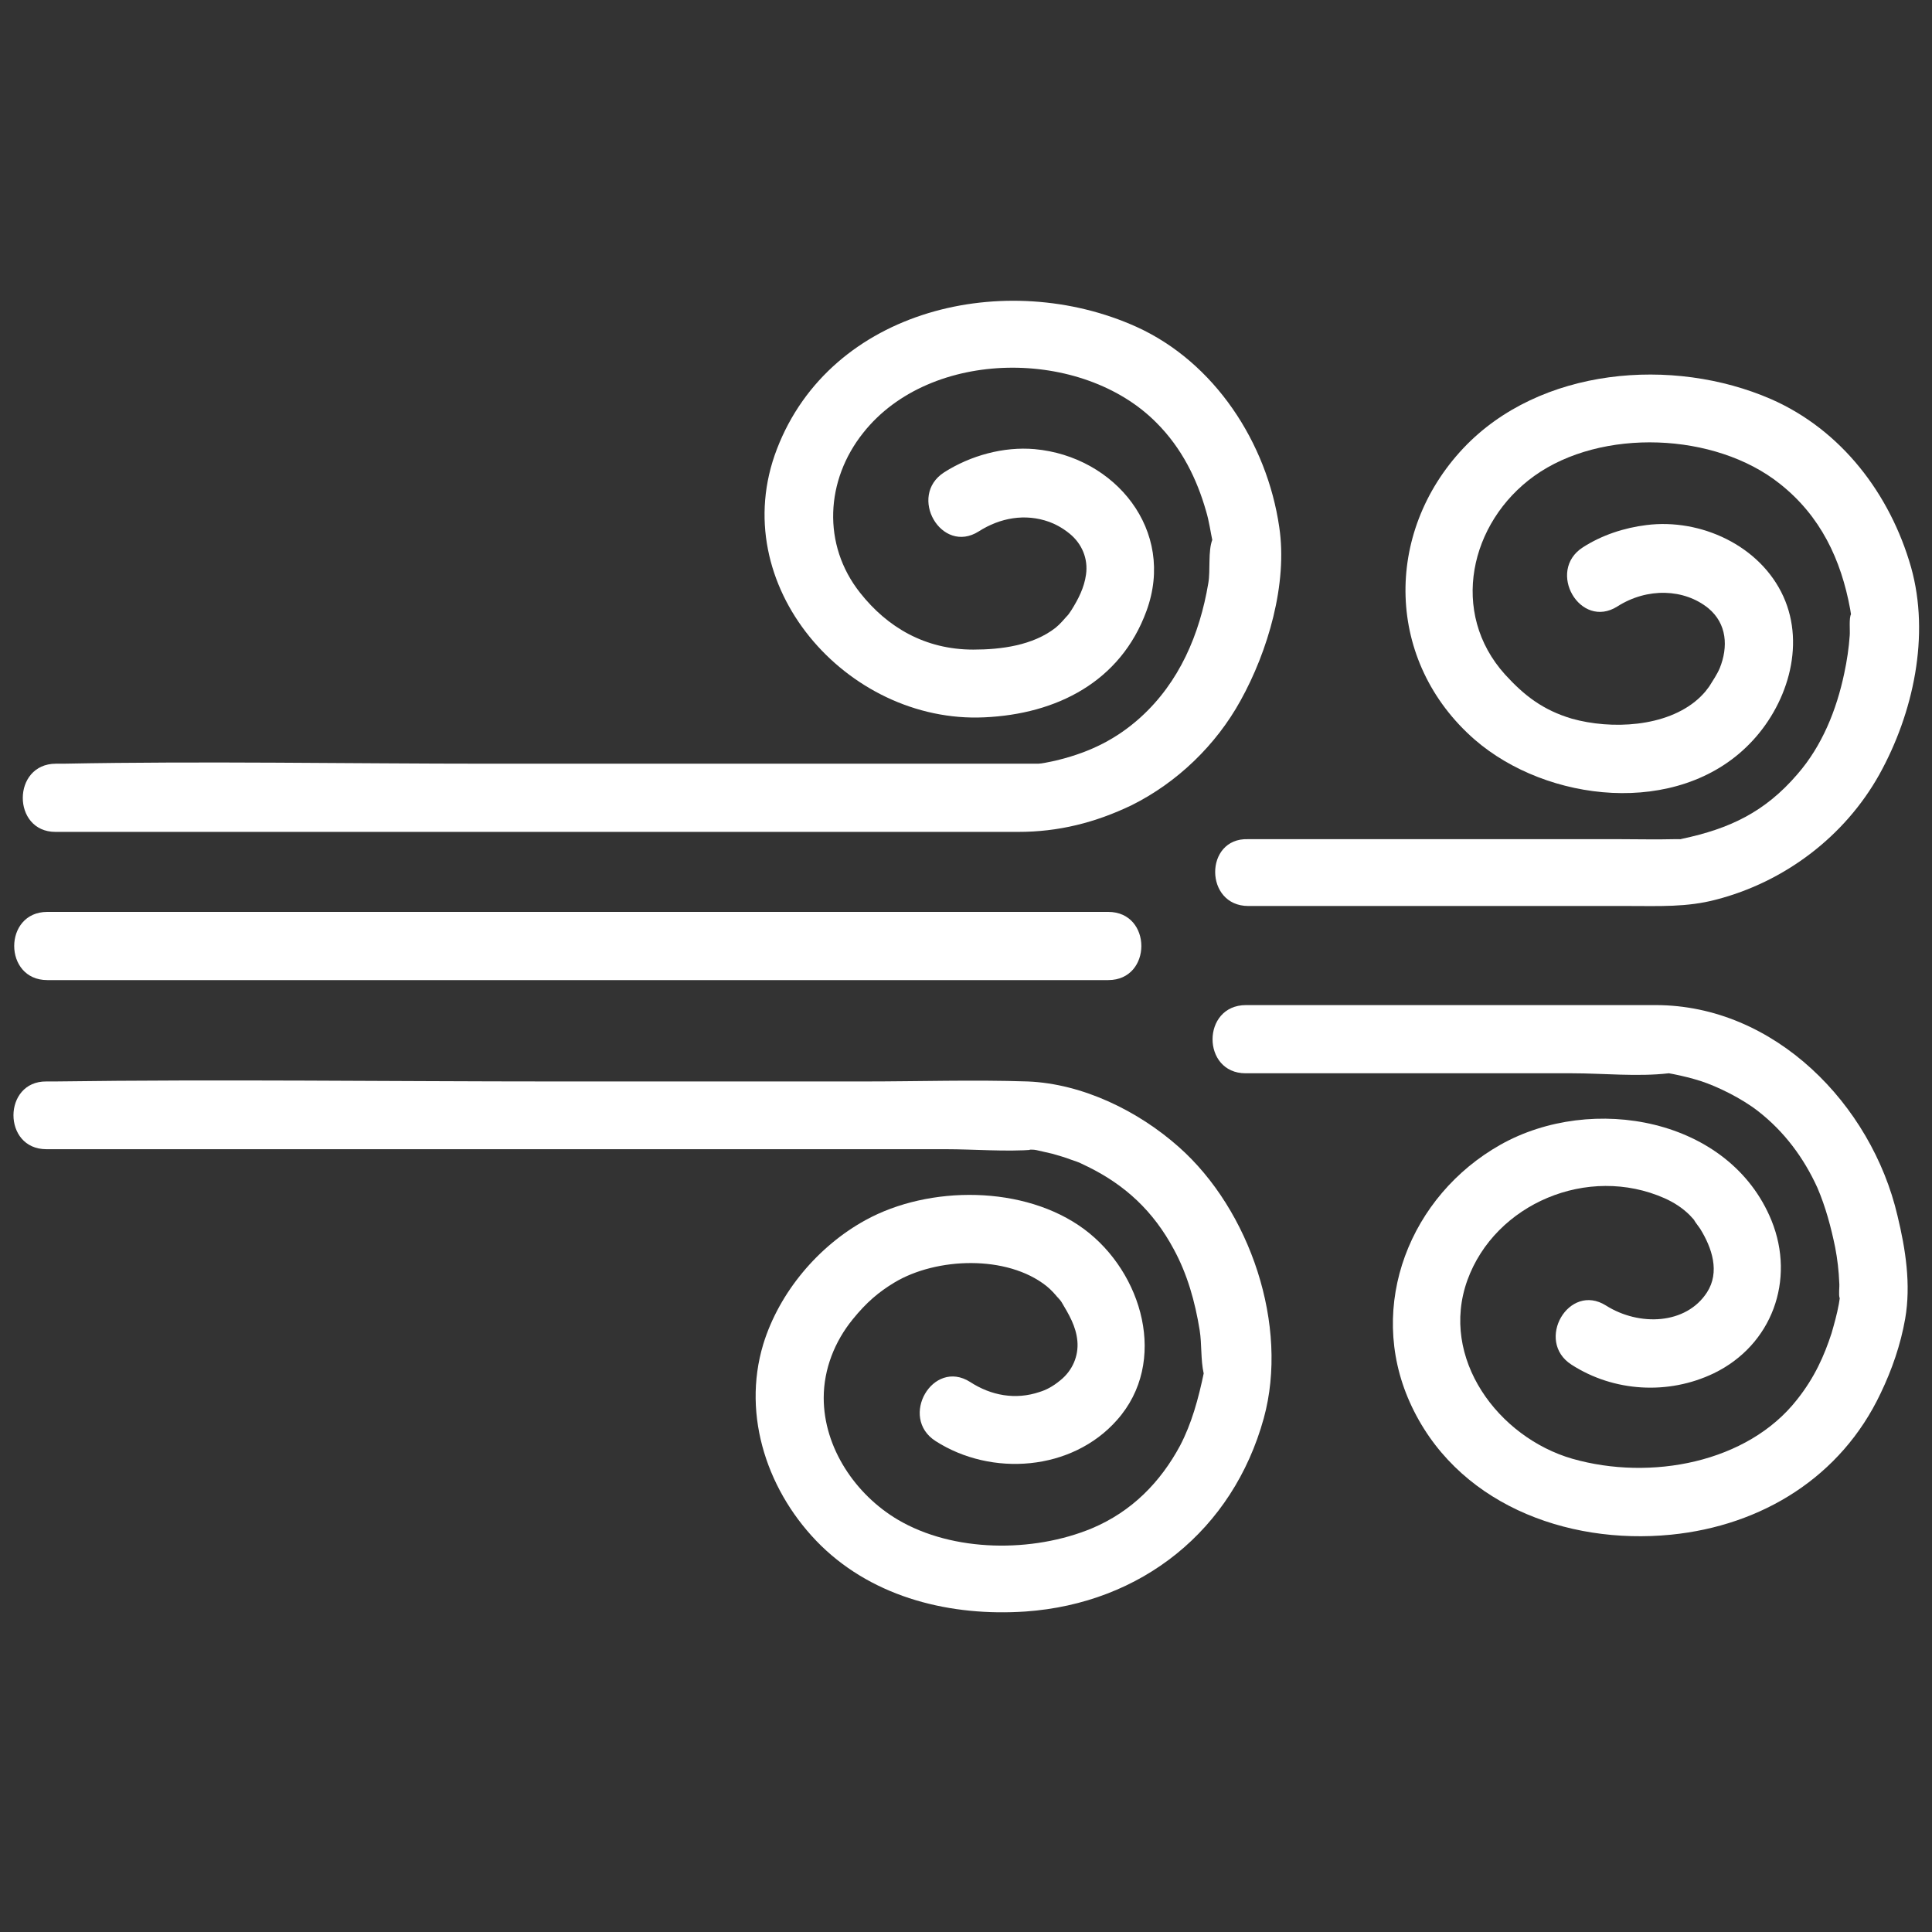<?xml version="1.0" encoding="utf-8"?>
<!-- Generator: Adobe Illustrator 21.0.2, SVG Export Plug-In . SVG Version: 6.00 Build 0)  -->
<svg version="1.1" id="Layer_1" xmlns="http://www.w3.org/2000/svg" xmlns:xlink="http://www.w3.org/1999/xlink" x="0px" y="0px"
	 viewBox="0 0 425 425" style="enable-background:new 0 0 425 425;" xml:space="preserve">
<rect x="0" y="0" width="425" height="425" fill="#333333" stroke="none"/>
<style type="text/css">
	.st0{fill:#FFFFFF;}
</style>
<g>
	<g>
		<path class="st0" d="M10.4,215.6c26.3,0,52.6,0,78.9,0c41.9,0,83.8,0,125.7,0c9.6,0,19.2,0,28.8,0c9.7,0,9.7-15,0-15
			c-26.3,0-52.6,0-78.9,0c-41.9,0-83.8,0-125.7,0c-9.6,0-19.2,0-28.8,0C0.7,200.6,0.7,215.6,10.4,215.6L10.4,215.6z"/>
	</g>
</g>
<g>
	<g>
		<path class="st0" d="M12.2,183c31.3,0,62.6,0,93.9,0c39.3,0,78.6,0,117.9,0c8.8,0,16.9-2,25-5.9c10-5,18.5-13.2,23.9-23
			c6-10.8,10.4-25.7,8.5-38.2c-2.7-18.5-14.2-36.2-31.4-44c-28.6-12.9-67.2-4.1-79.1,26.9c-11.5,29.9,15.4,60.4,45.6,59
			c15.9-0.7,30-7.8,35.7-23.4c6.5-17.7-6.9-34-24.6-35.6c-6.8-0.6-14.1,1.4-19.9,5.1c-8.1,5.2-0.6,18.2,7.6,13
			c4.7-3,10.2-4,15.5-2.1c1.1,0.4,2.8,1.2,4.5,2.6c2.7,2.2,4.1,5.5,3.6,9c-0.4,2.9-1.7,5.4-3.2,7.8c-0.5,0.8-1.6,2.2-0.7,1
			c-0.9,1-1.8,2.1-2.8,2.9c-5,3.9-12,4.8-18.1,4.8c-10.6,0-18.9-4.9-24.9-12.5c-8.4-10.6-7.6-24.8,0.7-35.2
			c14.8-18.7,48.2-18.7,64.5-2.2c5.6,5.6,8.9,12.4,10.9,19.4c0.7,2.3,1,4.7,1.5,7c0,0.1,0.4-1.9-0.1-0.7c-1,2.5-0.4,6.8-0.9,9.6
			c-1.9,11.3-6.4,21.8-14.9,29.5c-5.3,4.8-11.1,7.6-17.8,9.3c-1.1,0.3-2.2,0.5-3.2,0.7c-0.4,0.1-0.8,0.1-1.2,0.2
			c-1.5,0.4,1.6,0,0.8-0.1c-0.4,0-0.8,0.1-1.1,0.1c-3.2,0-6.4,0-9.7,0c-37,0-74.1,0-111.1,0c-31.2,0-62.5-0.6-93.7,0
			c-0.5,0-1.1,0-1.6,0C2.6,168,2.6,183,12.2,183L12.2,183z"/>
	</g>
</g>
<g>
	<g>
		<path class="st0" d="M10.2,252.8c26.4,0,52.8,0,79.1,0c39.6,0,79.1,0,118.7,0c6.4,0,13.2,0.6,19.6,0.1c-1.9,0.2-1.2-0.2,0.4,0.1
			c1.2,0.3,2.3,0.5,3.5,0.8c1.4,0.4,2.8,0.8,4.1,1.3c2.3,0.8,1.3,0.4,3.8,1.6c8.1,4,14.3,9.7,18.8,18.1c3,5.5,4.7,11.6,5.7,17.8
			c0.5,3.1,0.2,6.5,0.9,9.6c0.3,1.5,0.3-1.4,0.1-0.6c-1.3,6.3-2.8,11.6-5.3,16.4c-4.3,8-10.6,14.5-19.4,18.2
			c-13,5.4-30.5,5.3-42.7-1.9c-9.3-5.5-16.3-15.8-16.3-26.8c0-6.3,2.4-12.4,6.4-17.3c3-3.7,5.7-6,9.2-8.1c9.2-5.5,24.7-6.1,33.4,0.8
			c1,0.8,1.9,1.8,2.7,2.8c0.6,0.7-0.3-0.4-0.3-0.5c0.3,0.4,0.6,0.8,0.9,1.2c1.6,2.7,3.2,5.3,3.5,8.6c0.3,3.3-1.1,6.5-3.7,8.6
			c-1.8,1.5-3.3,2.2-4.6,2.6c-5.3,1.8-10.7,0.8-15.3-2.2c-8.2-5.2-15.7,7.8-7.6,13c12.3,7.9,30,6.6,39.9-4.6
			c11.4-12.8,5.6-32.5-7.2-42c-13.1-9.7-34.1-9.7-48.1-2c-10.4,5.7-19,15.9-22.5,27.3c-4.8,15.9,1.1,32.9,12.7,44.3
			c11.9,11.6,28.7,15.6,45,14.5c25.5-1.8,45.6-17.9,52.4-42.5c5.6-20.4-3-45.8-18.7-59.7c-8.9-7.9-21.1-13.9-33.2-14.4
			c-12-0.4-24,0-36,0c-22.7,0-45.4,0-68.1,0c-36.6,0-73.3-0.5-109.9,0c-0.6,0-1.3,0-1.9,0C0.6,237.8,0.5,252.8,10.2,252.8
			L10.2,252.8z"/>
	</g>
</g>
<g>
	<g>
		<path class="st0" d="M274,236.1c23.9,0,47.9,0,71.8,0c6.9,0,14.4,0.8,21.3,0c1.6-0.2-2.1-0.5-0.5-0.1c0.5,0.1,1.1,0.2,1.6,0.3
			c2,0.4,4,0.9,5.9,1.5c3.7,1.2,9,3.8,12.6,6.6c5.8,4.5,10.1,10.3,13.1,16.9c1.8,4.2,3,8.7,3.9,13.1c0.5,2.6,0.8,5.2,0.9,7.8
			c0.1,0.9-0.2,2.6,0.1,3.4c0.4,0.9,0.5-2.3,0.1-0.6c-0.1,0.6-0.2,1.2-0.3,1.9c-0.4,2.2-1,4.3-1.6,6.4c-1.6,4.9-3.7,9.7-7.6,14.6
			c-10.9,13.9-32.2,17.9-49.4,13c-16.3-4.7-29.3-22.1-23.1-39.3c6.1-16.8,26.5-25.5,43.4-18c2,0.9,3.9,2.1,5.5,3.7
			c0.5,0.5,1,1.1,1.5,1.7c-1.5-1.8,0.6,1,0.8,1.3c2.6,4.2,4.4,9.5,1.5,14c-4.6,7.1-14.9,7.5-22.2,2.9c-8.2-5.2-15.7,7.8-7.6,13
			c9.3,6,21.3,6.7,31.3,1.9c12.8-6.2,18-20.5,12.7-33.6c-9.2-22.6-39.5-28-59.6-16.7c-19.9,11.2-29.5,35.3-20,56.6
			c9.9,22.2,34.3,31.5,57.5,29.2c20-2,37.4-12.7,46.1-31.1c2.5-5.2,4.4-10.7,5.4-16.4c1.3-7.5,0.1-15.3-1.7-22.7
			c-5.7-24.4-27-46.3-53.2-46.3c-29.2,0-58.3,0-87.5,0c-0.9,0-1.7,0-2.6,0C264.3,221.1,264.3,236.1,274,236.1L274,236.1z"/>
	</g>
</g>
<g>
	<g>
		<path class="st0" d="M274.6,199.3c27.9,0,55.8,0,83.7,0c6.6,0,12.8,0.3,19.2-1.4c15.1-3.9,28.3-13.9,35.9-27.5
			c7.5-13.5,11.2-30.6,7-45.6c-4.6-16.1-15.3-30.2-30.8-37c-21.6-9.4-50.9-7-67.7,10.8c-17.6,18.7-17.1,47,2.5,64.1
			c15.9,13.8,44.6,17.1,60.4,1c8.2-8.3,12.5-21.5,7.5-32.5c-5.1-11.2-18.2-17.2-30.1-15.7c-4.9,0.6-9.8,2.2-14,4.9
			c-8.1,5.2-0.6,18.2,7.6,13c6.6-4.2,14.7-3.9,20,0.4c4.1,3.4,4.4,8.5,2.5,13.2c-0.6,1.4-1.5,2.7-2.3,4c-0.2,0.3-1.8,2.3-0.3,0.5
			c-0.7,0.8-1.4,1.6-2.2,2.3c-7,6.2-19.1,6.7-27.7,4.3c-6.4-1.9-10.5-5.1-14.7-9.7c-12.3-13.6-7.8-33.5,6.4-43.7
			c14.8-10.6,39.8-9.6,54,1.7c9,7.1,13.5,16.7,15.5,27.6c0.1,0.6,0.2,1.3,0.3,1.9c0.1,0.3,0.5-1.7-0.1-0.8c-0.5,0.8-0.2,3.7-0.3,4.7
			c-0.2,2.8-0.6,5.5-1.2,8.3c-1.7,8.1-4.9,16-10.3,22.2c-7.2,8.4-15,12-25.3,14.2c-2.8,0.6,1.1,0.2-0.6,0.1c-0.4,0-0.9,0-1.3,0
			c-3.9,0.1-7.8,0-11.7,0c-27.3,0-54.7,0-82,0C264.9,184.3,264.9,199.3,274.6,199.3L274.6,199.3z"/>
	</g>
</g>
</svg>
